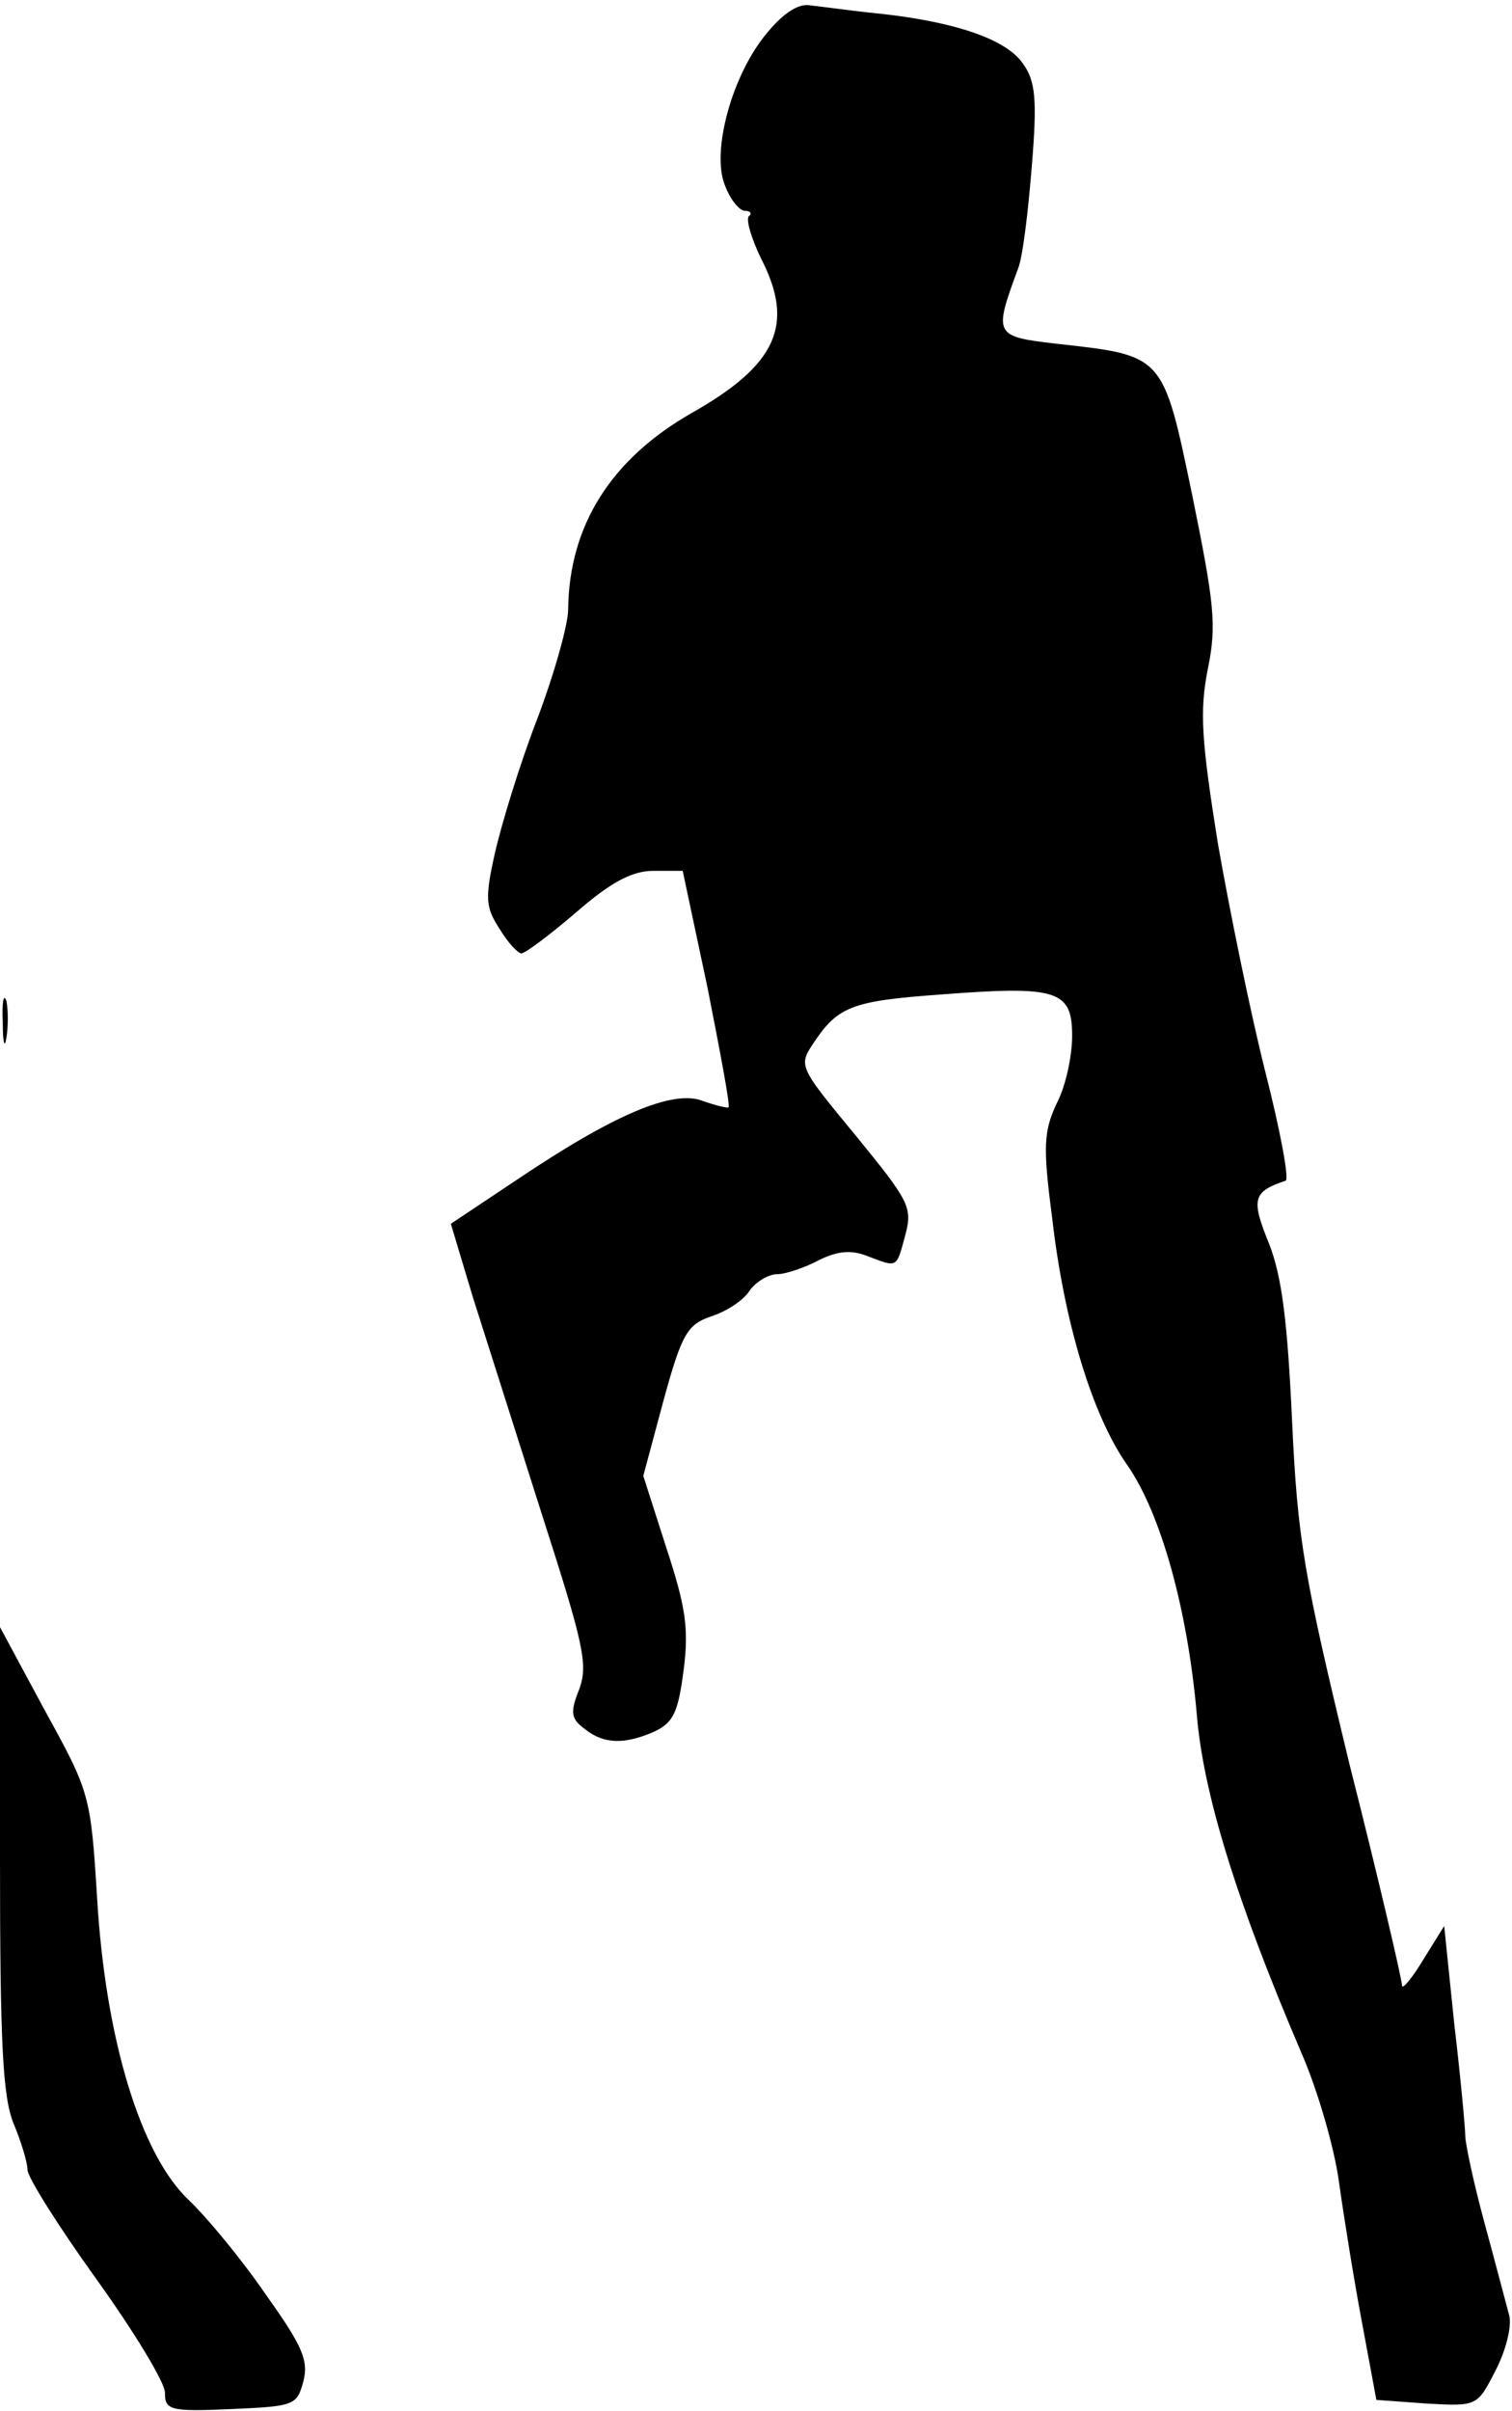 <?xml version="1.0" standalone="no"?>
<!DOCTYPE svg PUBLIC "-//W3C//DTD SVG 20010904//EN"
 "http://www.w3.org/TR/2001/REC-SVG-20010904/DTD/svg10.dtd">
<svg version="1.0" xmlns="http://www.w3.org/2000/svg"
 width="165pt" height="263pt" viewBox="0 0 165 263"
 preserveAspectRatio="xMidYMid meet">
<g transform="translate(0,263) scale(0.1,-0.1)"
fill="#000000" stroke="none">
<path fill="#000000" stroke="none" d="M837 2594 c-38 -45 -61 -129 -46 -166
6 -16 16 -28 22 -28 6 0 8 -3 4 -6 -3 -4 3 -24 13 -45 38 -73 18 -117 -76
-170 -87 -50 -133 -122 -134 -214 0 -16 -15 -70 -34 -120 -19 -49 -39 -115
-46 -146 -11 -49 -10 -59 5 -82 9 -15 20 -27 24 -27 4 0 31 20 60 45 38 33 61
45 84 45 l32 0 27 -127 c14 -71 25 -129 23 -131 -1 -1 -14 2 -28 7 -33 13 -99
-16 -203 -86 l-72 -48 24 -80 c14 -44 48 -151 76 -239 45 -140 50 -162 40
-189 -10 -25 -9 -32 6 -43 21 -17 44 -17 76 -3 21 10 26 21 32 67 6 46 2 70
-19 134 l-25 78 22 82 c20 73 26 83 52 92 16 5 35 17 42 28 7 10 21 18 30 18
9 0 30 7 45 15 20 10 35 12 53 5 34 -13 32 -14 42 23 8 30 4 37 -54 108 -61
74 -63 76 -47 100 27 41 42 47 138 54 129 10 145 5 145 -45 0 -22 -7 -55 -17
-74 -14 -30 -15 -47 -5 -123 13 -115 44 -217 82 -271 37 -53 66 -158 76 -272
7 -86 43 -203 114 -369 18 -41 36 -104 41 -140 5 -36 16 -105 25 -153 l16 -86
55 -4 c55 -3 55 -3 75 36 11 21 18 48 15 60 -3 11 -15 57 -27 101 -12 44 -21
87 -21 95 0 8 -5 63 -12 122 l-11 107 -23 -37 c-12 -20 -23 -33 -23 -28 0 6
-25 114 -57 240 -50 207 -57 246 -63 376 -5 108 -11 157 -25 193 -20 49 -18
57 18 69 4 2 -6 55 -22 118 -16 63 -39 176 -52 250 -18 113 -20 144 -11 190
10 48 7 72 -17 190 -32 154 -31 152 -148 165 -68 8 -69 9 -42 82 5 12 11 62
15 112 6 73 4 93 -10 112 -18 26 -73 45 -155 54 -31 3 -65 8 -76 9 -13 3 -30
-8 -48 -30z"/>
<path fill="#000000" stroke="none" d="M3 1515 c0 -22 2 -30 4 -17 2 12 2 30
0 40 -3 9 -5 -1 -4 -23z"/>
<path fill="#000000" stroke="none" d="M0 602 c0 -202 3 -260 15 -289 8 -19
15 -42 15 -50 0 -8 34 -62 75 -119 41 -57 75 -113 75 -124 0 -19 5 -21 72 -18
69 3 72 4 79 30 6 23 -1 39 -41 95 -26 38 -64 84 -84 103 -53 50 -91 177 -100
329 -7 113 -8 116 -57 205 l-49 91 0 -253z"/>
</g>
</svg>
